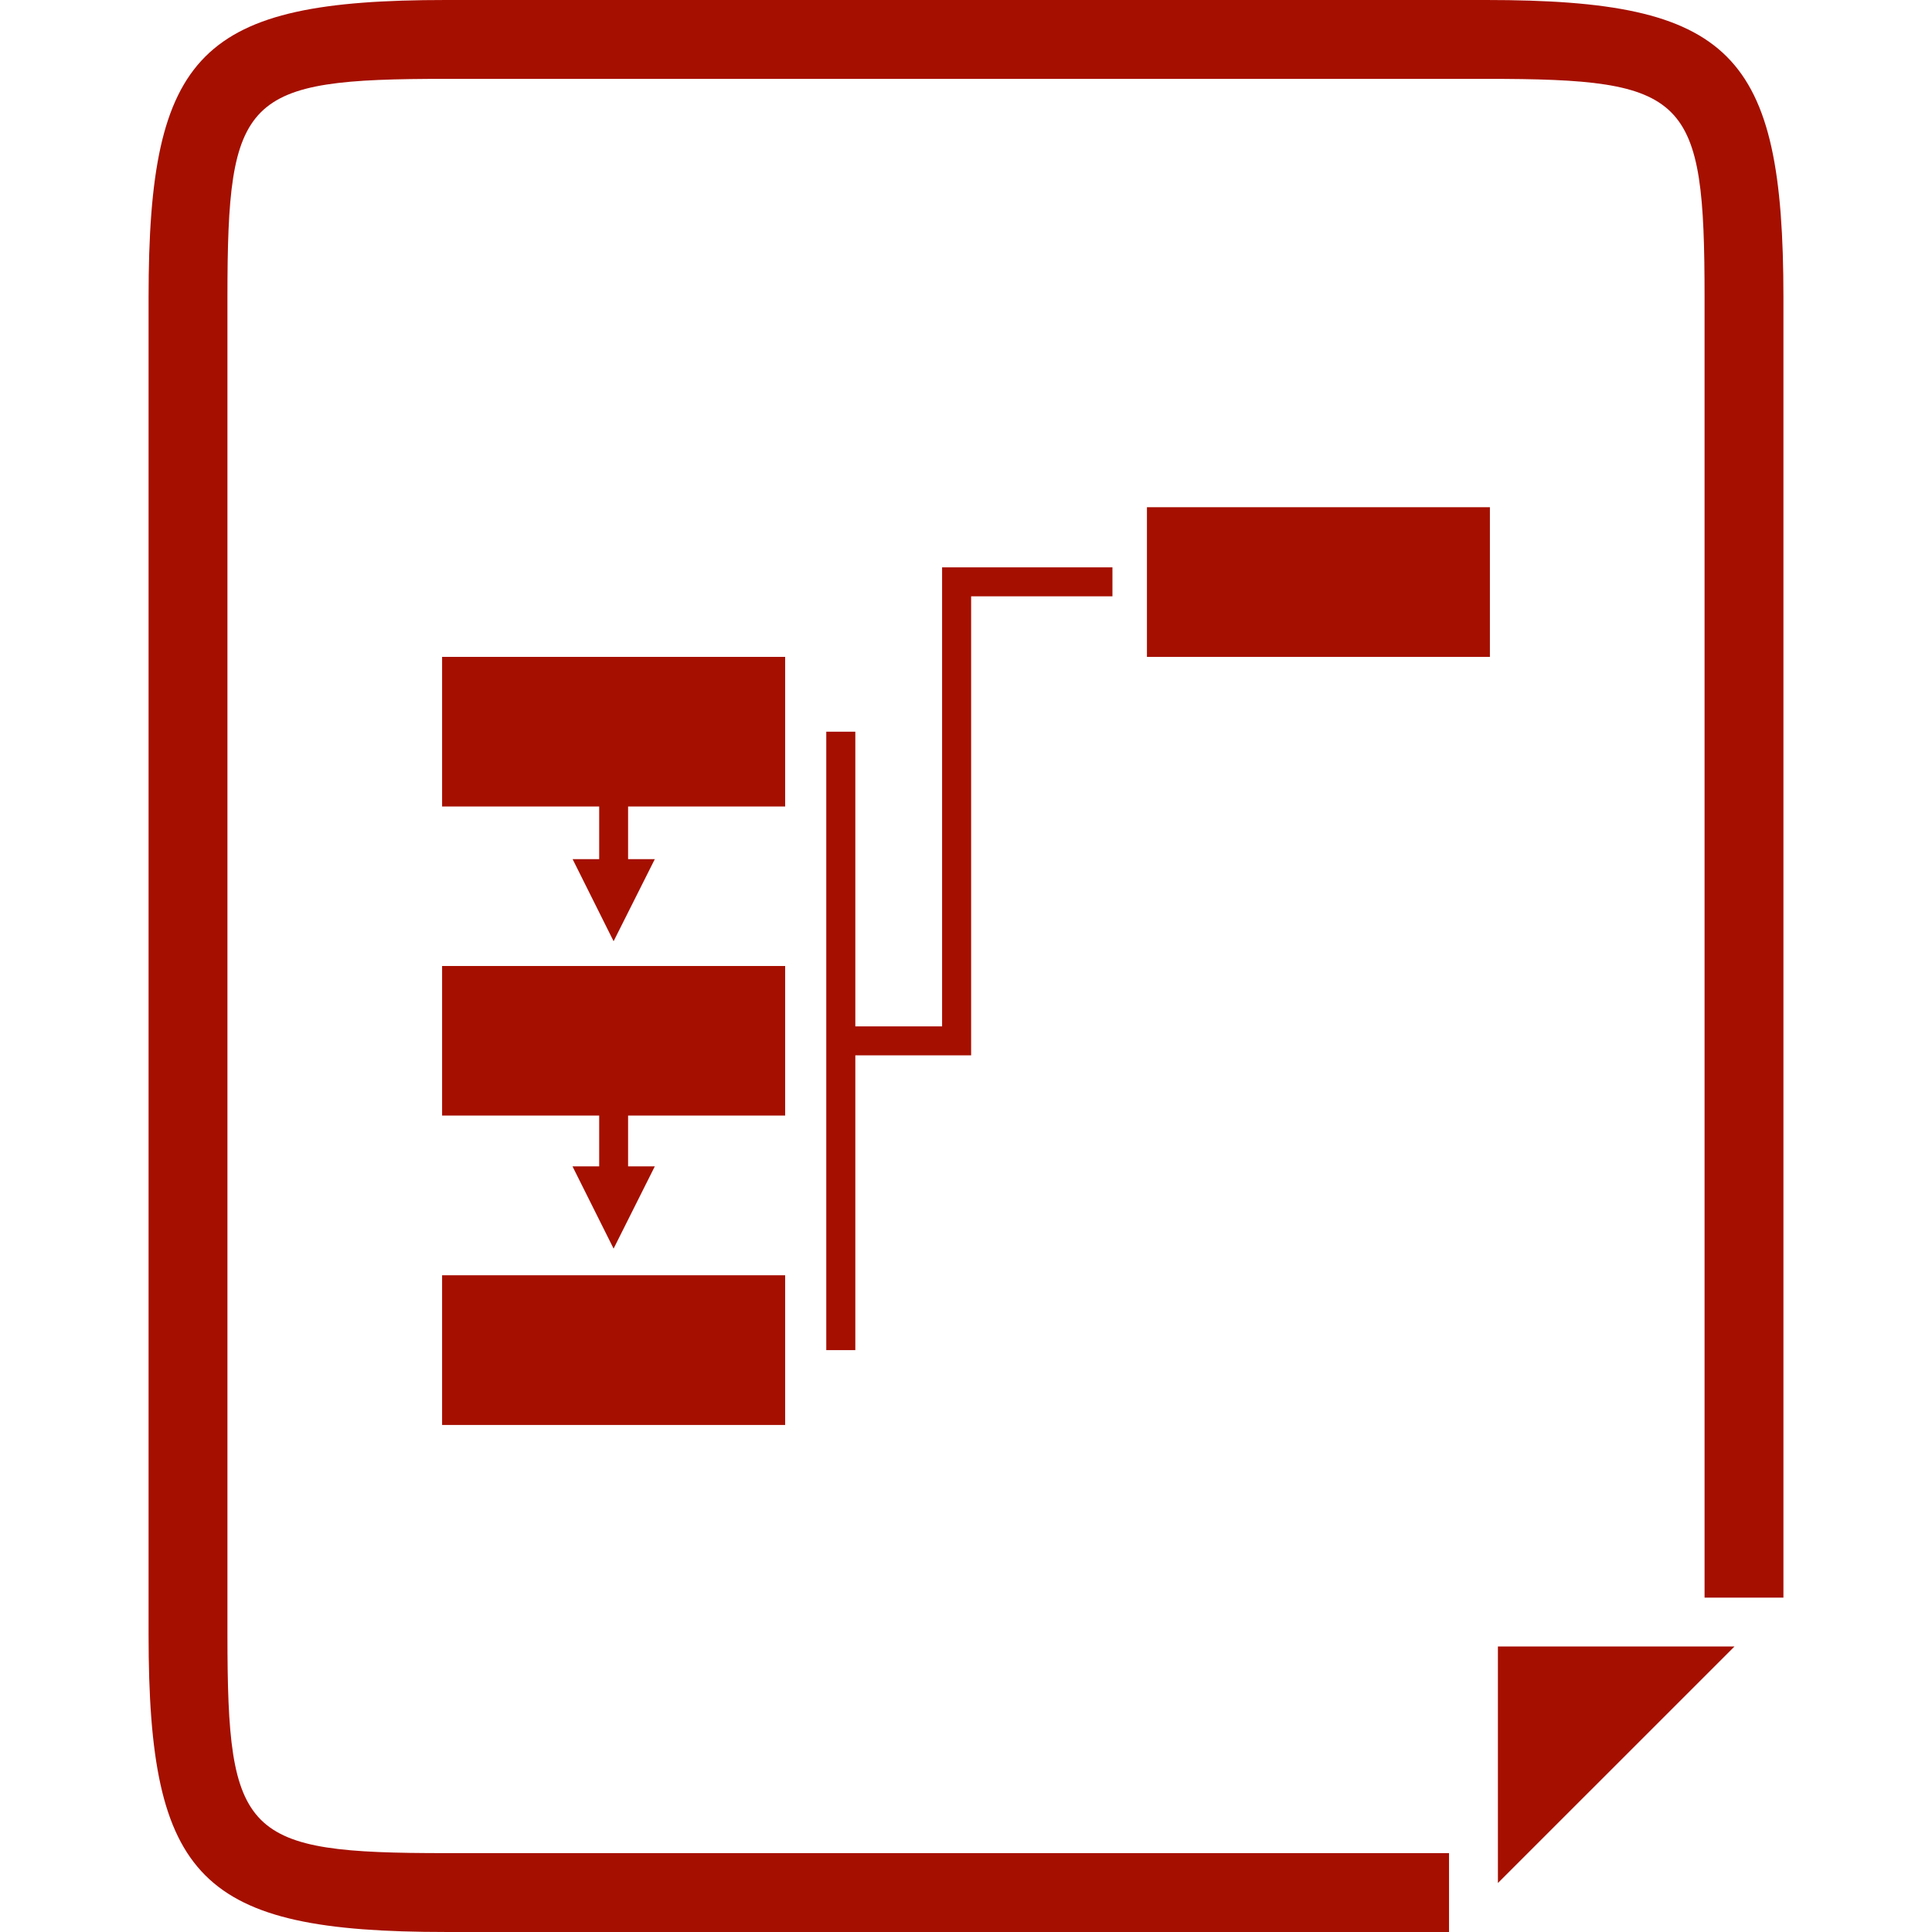 <?xml version="1.0" encoding="UTF-8" standalone="no"?>
<!-- Generator: Adobe Illustrator 16.0.0, SVG Export Plug-In . SVG Version: 6.00 Build 0)  -->

<svg
   xmlns:dc="http://purl.org/dc/elements/1.1/"
   xmlns:cc="http://creativecommons.org/ns#"
   xmlns:rdf="http://www.w3.org/1999/02/22-rdf-syntax-ns#"
   xmlns:svg="http://www.w3.org/2000/svg"
   xmlns="http://www.w3.org/2000/svg"
   xmlns:sodipodi="http://sodipodi.sourceforge.net/DTD/sodipodi-0.dtd"
   xmlns:inkscape="http://www.inkscape.org/namespaces/inkscape"
   version="1.1"
   id="Capa_1"
   x="0px"
   y="0px"
   width="137.281px"
   height="137.28px"
   viewBox="0 0 137.281 137.28"
   style="enable-background:new 0 0 137.281 137.28;"
   xml:space="preserve"
   sodipodi:docname="flowchart.svg"
   inkscape:version="0.92.1 r15371"><defs
     id="defs5785" /><sodipodi:namedview
     pagecolor="#ffffff"
     bordercolor="#666666"
     borderopacity="1"
     objecttolerance="10"
     gridtolerance="10"
     guidetolerance="10"
     inkscape:pageopacity="0"
     inkscape:pageshadow="2"
     inkscape:window-width="1920"
     inkscape:window-height="1017"
     id="namedview5783"
     showgrid="false"
     inkscape:zoom="1.7191142"
     inkscape:cx="-25.88492"
     inkscape:cy="68.639999"
     inkscape:window-x="-8"
     inkscape:window-y="-8"
     inkscape:window-maximized="1"
     inkscape:current-layer="g5748" /><g
     id="g5750"><g
       id="g5748"><path
         d="M105.605,0H31.676C14.262,0,10.557,3.688,10.557,21.124v95.036c0,17.417,3.698,21.12,21.119,21.12h71.287v-5.603H31.676    c-14.356,0-15.515-1.159-15.515-15.518V21.124c0-14.355,1.159-15.521,15.515-15.521h73.929c14.353,0,15.515,1.16,15.515,15.521    v92.398h5.604V21.124C126.723,3.688,123.025,0,105.605,0z"
         id="path5734"
         style="fill:#a50f00;fill-opacity:1" /><polygon
         points="106.436,133.801 123.249,116.991 106.436,116.991   "
         id="polygon5736"
         style="fill:#a50f00;fill-opacity:1" /><polygon
         points="55.789,57.305 55.789,46.676 31.414,46.676 31.414,57.305 42.576,57.305 42.576,61.049 40.688,61.049     43.6,66.881 46.528,61.049 44.63,61.049 44.63,57.305   "
         id="polygon5738"
         style="fill:#a50f00;fill-opacity:1" /><rect
         x="81.498"
         y="36.041"
         width="24.369"
         height="10.635"
         id="rect5740"
         style="fill:#a50f00;fill-opacity:1" /><polygon
         points="55.789,79.267 55.789,68.64 31.414,68.64 31.414,79.267 42.576,79.267 42.576,82.879 40.68,82.879 43.6,88.722     46.528,82.879 44.63,82.879 44.63,79.267   "
         id="polygon5742"
         style="fill:#a50f00;fill-opacity:1" /><rect
         x="31.414"
         y="90.616"
         width="24.375"
         height="10.637"
         id="rect5744"
         style="fill:#a50f00;fill-opacity:1" /><polygon
         points="58.712,51.992 58.712,95.935 60.776,95.935 60.776,74.988 69.005,74.988 69.005,42.372 79.046,42.372     79.046,40.314 66.942,40.314 66.942,72.931 60.776,72.931 60.776,51.992   "
         id="polygon5746"
         style="fill:#a50f00;fill-opacity:1" /></g></g><g
     id="g5752" /><g
     id="g5754" /><g
     id="g5756" /><g
     id="g5758" /><g
     id="g5760" /><g
     id="g5762" /><g
     id="g5764" /><g
     id="g5766" /><g
     id="g5768" /><g
     id="g5770" /><g
     id="g5772" /><g
     id="g5774" /><g
     id="g5776" /><g
     id="g5778" /><g
     id="g5780" /></svg>
